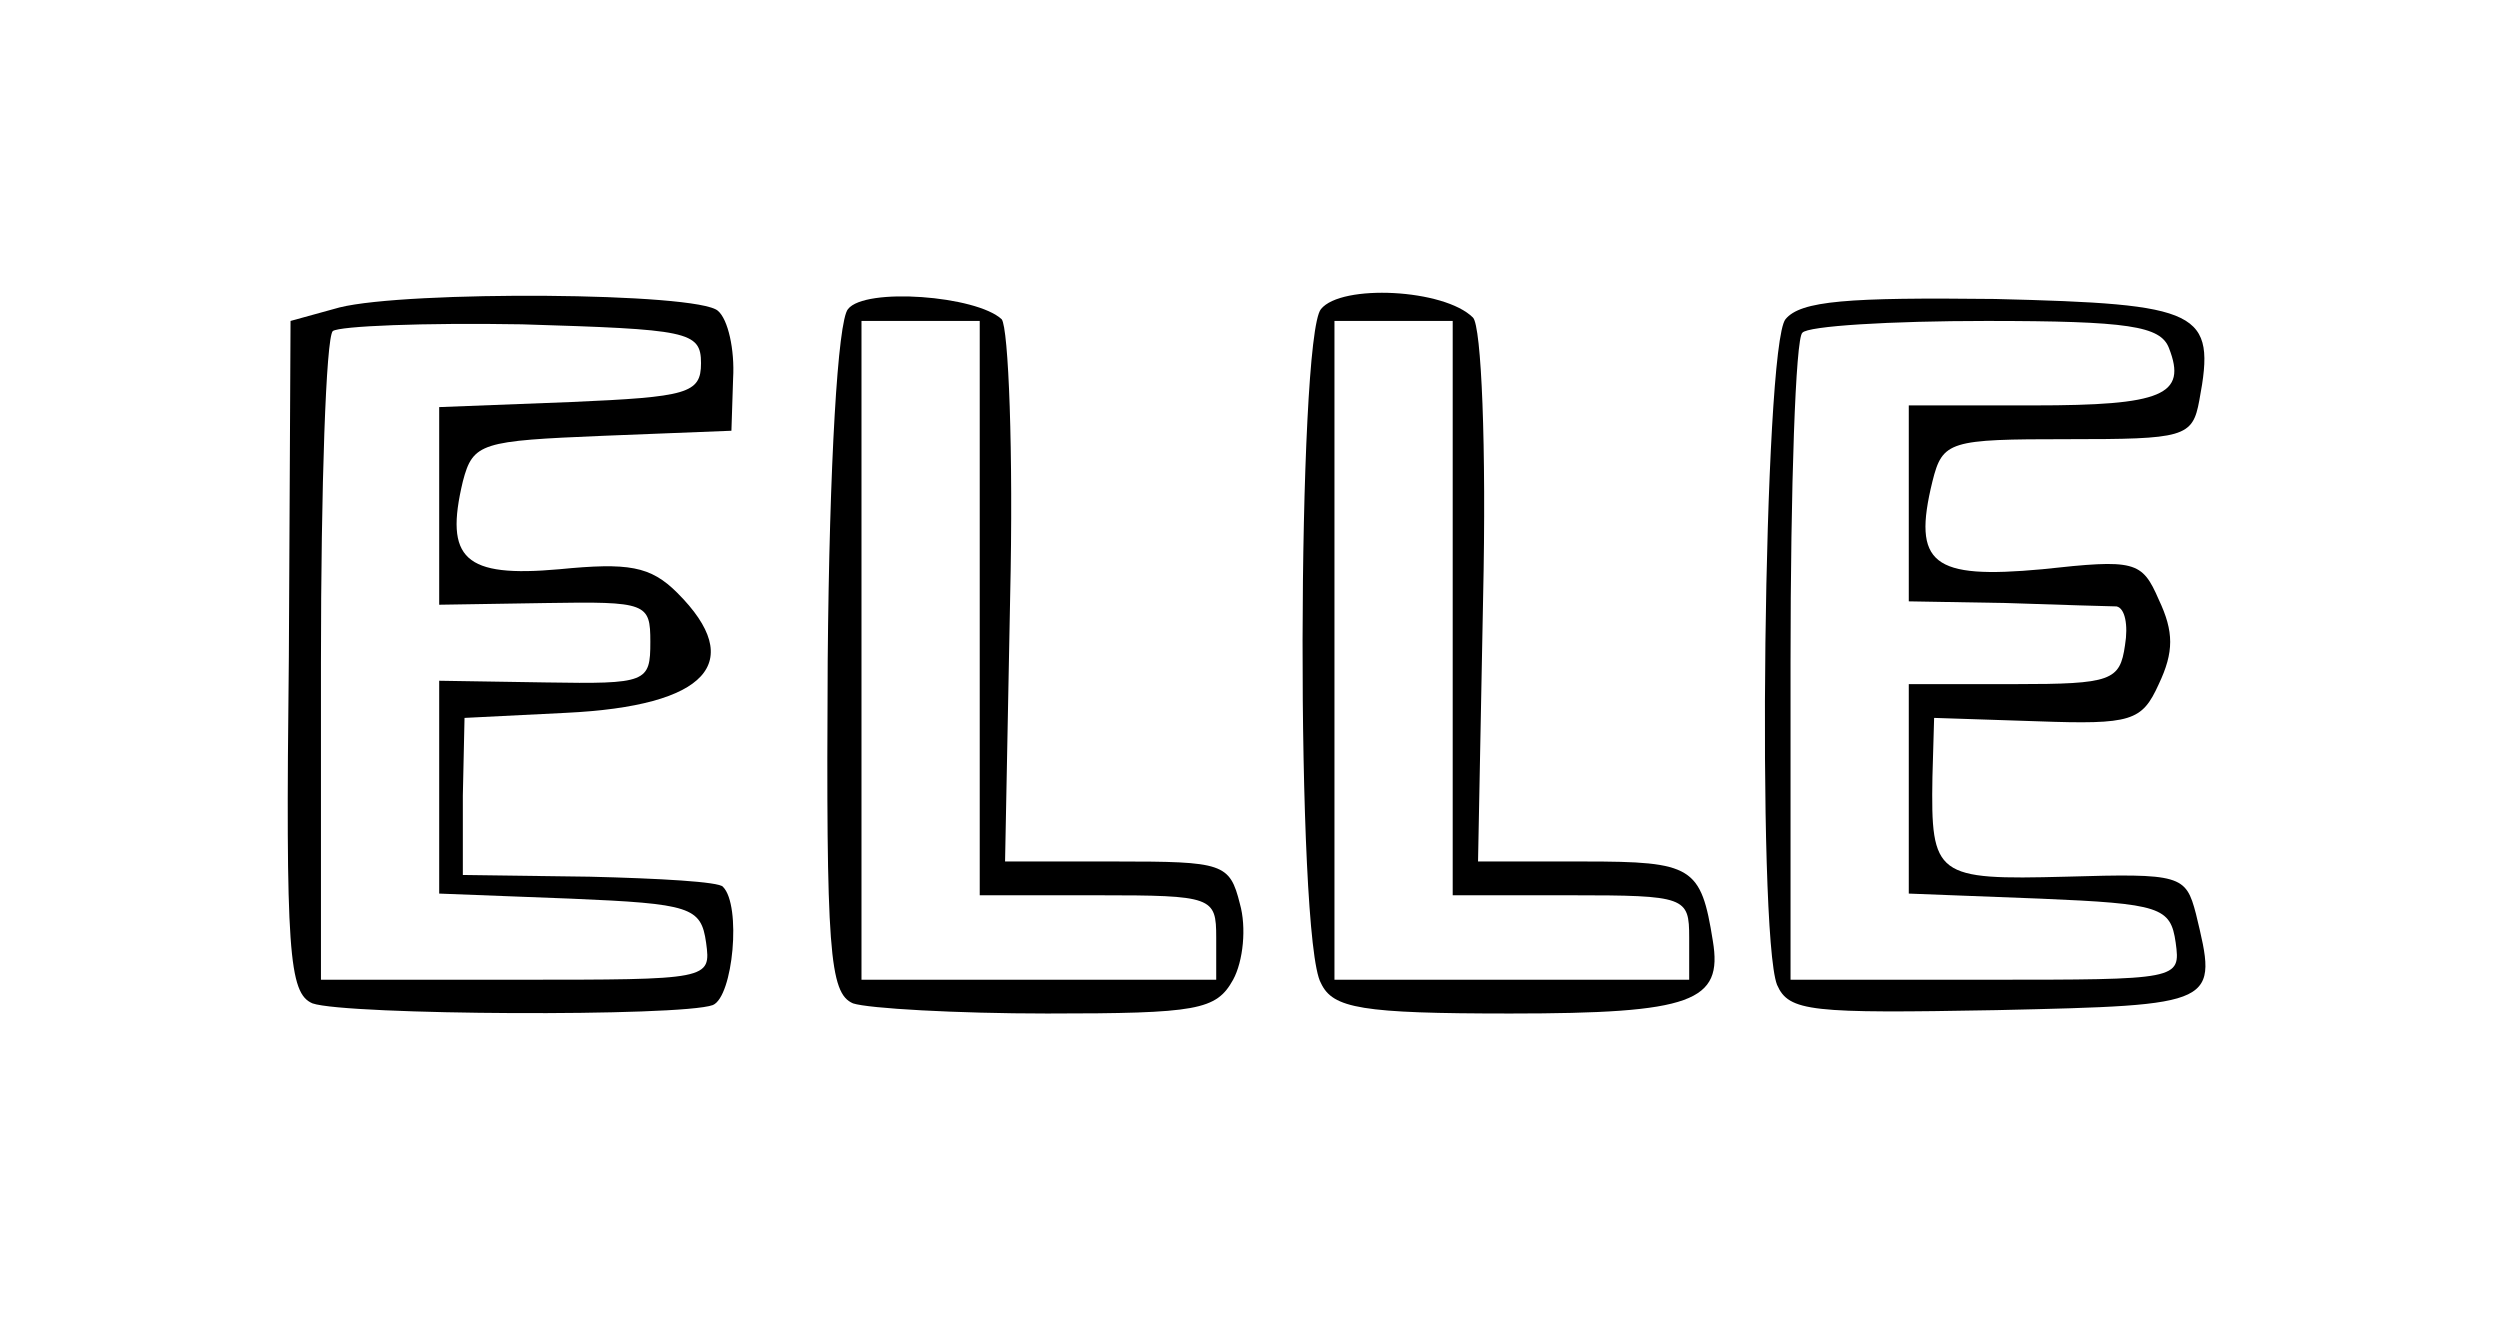 <?xml version="1.0" standalone="no"?>
<!DOCTYPE svg PUBLIC "-//W3C//DTD SVG 20010904//EN"
 "http://www.w3.org/TR/2001/REC-SVG-20010904/DTD/svg10.dtd">
<svg version="1.0" xmlns="http://www.w3.org/2000/svg"
 width="148pt" height="78pt" viewBox="0 0 148 78"
 preserveAspectRatio="xMidYMid meet">
<g transform="translate(0,78) scale(0.1,-0.1)"
fill="#000000" stroke="none">
<path d="M201 598 l-29 -8 -1 -199 c-2 -175 0 -199 14 -205 20 -7 218 -8 237
-1 12 5 17 59 6 70 -2 3 -38 5 -79 6 l-75 1 0 47 1 46 60 3 c84 4 107 30 66
71 -16 16 -29 18 -70 14 -56 -5 -68 6 -57 52 6 23 11 24 83 27 l76 3 1 31 c1
17 -3 35 -9 40 -12 11 -184 12 -224 2z m214 -33 c0 -18 -8 -20 -77 -23 l-78
-3 0 -58 0 -59 63 1 c60 1 62 0 62 -23 0 -24 -2 -25 -62 -24 l-63 1 0 -63 0
-63 78 -3 c71 -3 77 -5 80 -26 3 -22 2 -22 -112 -22 l-116 0 0 188 c0 104 3
192 7 196 4 3 54 5 112 4 98 -3 106 -4 106 -23z"/>
<path d="M502 597 c-6 -7 -11 -91 -12 -208 -1 -172 1 -197 15 -203 9 -3 61 -6
115 -6 89 0 100 2 110 20 6 11 8 31 4 45 -6 24 -10 25 -73 25 l-66 0 3 156 c2
87 -1 160 -5 165 -15 14 -81 19 -91 6z m78 -177 l0 -170 70 0 c68 0 70 -1 70
-25 l0 -25 -105 0 -105 0 0 195 0 195 35 0 35 0 0 -170z"/>
<path d="M782 597 c-14 -17 -15 -373 0 -399 7 -15 24 -18 112 -18 108 0 126 7
120 43 -7 44 -12 47 -76 47 l-63 0 3 156 c2 90 -1 161 -6 166 -17 17 -78 20
-90 5z m78 -177 l0 -170 70 0 c68 0 70 -1 70 -25 l0 -25 -105 0 -105 0 0 195
0 195 35 0 35 0 0 -170z"/>
<path d="M1057 591 c-13 -16 -17 -363 -5 -394 7 -16 20 -17 130 -15 132 3 131
3 118 57 -6 23 -9 24 -77 22 -77 -2 -80 0 -79 59 l1 35 61 -2 c56 -2 62 0 72
22 9 19 9 31 0 50 -10 23 -14 24 -69 18 -65 -6 -77 3 -65 52 6 24 10 25 80 25
69 0 74 1 78 23 10 53 1 57 -121 60 -87 1 -115 -1 -124 -12z m227 -17 c11 -28
-4 -34 -80 -34 l-74 0 0 -58 0 -58 58 -1 c31 -1 61 -2 65 -2 5 -1 7 -11 5 -23
-3 -21 -8 -23 -65 -23 l-63 0 0 -62 0 -62 78 -3 c71 -3 77 -5 80 -26 3 -22 2
-22 -112 -22 l-116 0 0 188 c0 104 3 192 7 195 3 4 52 7 109 7 84 0 103 -3
108 -16z"/>
</g>
</svg>
